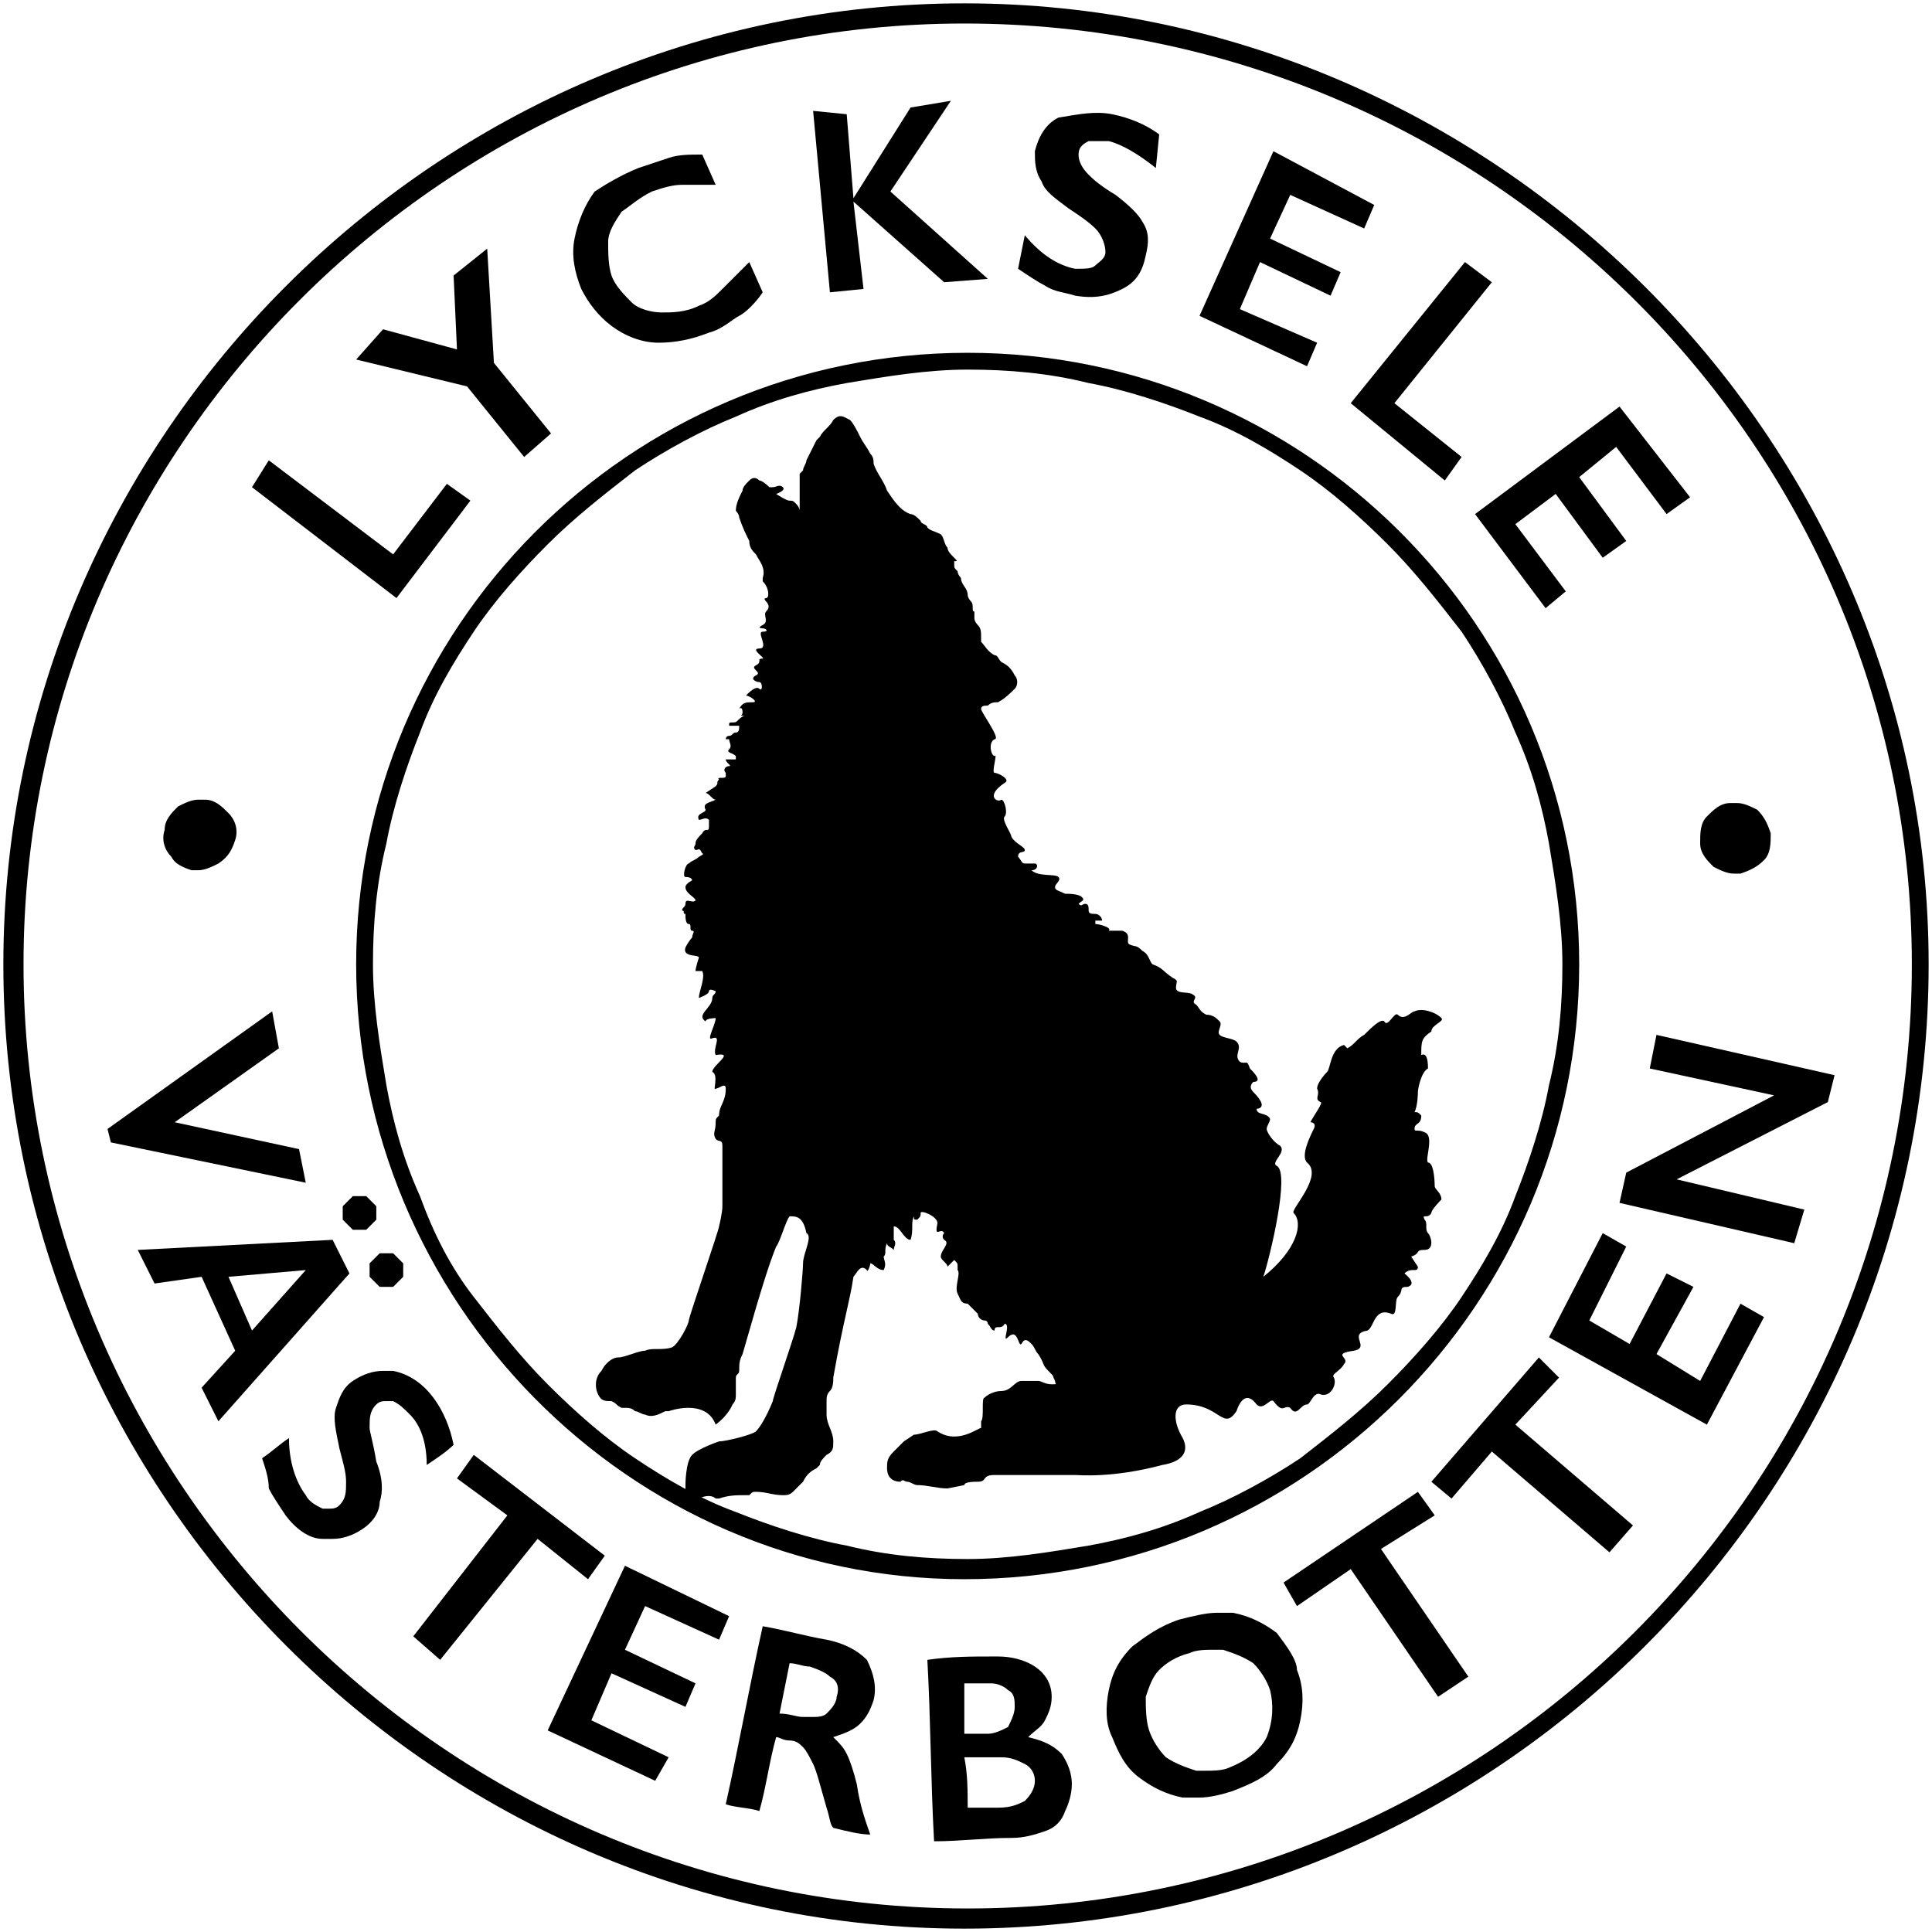 <?xml version="1.0" encoding="utf-8"?>
<!-- Generator: Adobe Illustrator 26.2.1, SVG Export Plug-In . SVG Version: 6.00 Build 0)  -->
<svg version="1.1" id="Lager_1" xmlns="http://www.w3.org/2000/svg" xmlns:xlink="http://www.w3.org/1999/xlink" x="0px" y="0px"
	 viewBox="0 0 57.5 57.5" style="enable-background:new 0 0 57.5 57.5;" xml:space="preserve">
<path d="M28.7,57.4C13,57.4,0.1,44.5,0.1,28.7C0.1,13,13,0.1,28.7,0.1S57.4,13,57.4,28.7C57.4,44.5,44.5,57.4,28.7,57.4z M28.7,0.7
	C13.3,0.7,0.7,13.3,0.7,28.7s12.6,28.1,28.1,28.1c15.5,0,28.1-12.6,28.1-28.1S44.2,0.7,28.7,0.7z"/>
<path d="M29.6,22c-0.2,0.1-0.1,0.5,0,0.5c0.1-0.1-0.1,0.5,0,0.5s0.5,0.2,0.3,0.3c-0.6,0.4-0.2,0.6-0.1,0.5c0.1,0,0.2,0.4,0.1,0.5
	c-0.1,0.1,0.2,0.5,0.2,0.6c0.1,0.2,0.4,0.3,0.4,0.4c0,0.1-0.2,0-0.2,0.2c0.1,0.1,0.1,0.2,0.2,0.2c0.1,0,0.2,0,0.3,0
	c0.1,0,0.1,0.2-0.1,0.2c0.2,0.2,0.7,0.1,0.8,0.2c0.1,0.1-0.1,0.2-0.1,0.3c0,0.1,0.1,0.1,0.3,0.2c0.1,0,0.4,0,0.5,0.1
	c0.1,0.1,0,0.1-0.1,0.2c0.1,0.1,0.1,0,0.2,0c0.1,0,0.1,0.1,0.1,0.2c0,0.1,0.1,0.1,0.2,0.1c0.1,0,0.2,0.1,0.2,0.2c-0.1,0-0.1,0-0.2,0
	c0,0,0,0.1,0,0.1c0.1,0,0.5,0.1,0.4,0.2c0,0,0.4,0,0.4,0c0.3,0.1,0.1,0.3,0.2,0.4c0.2,0.1,0.2,0,0.4,0.2c0.2,0.1,0.2,0.3,0.3,0.4
	c0.3,0.1,0.3,0.2,0.6,0.4c0.2,0.1,0.1,0.1,0.1,0.3c0,0.2,0.4,0.1,0.5,0.2c0.2,0.1-0.1,0.2,0.1,0.3c0.1,0.1,0.1,0.2,0.3,0.3
	c0.2,0,0.3,0.1,0.4,0.2c0.1,0.1-0.1,0.3,0,0.4c0.1,0.1,0.4,0.1,0.5,0.2c0.2,0.2-0.1,0.4,0.1,0.6c0.2,0.1,0.2-0.1,0.3,0.2
	c0.1,0.1,0.4,0.4,0.1,0.4c-0.1,0.1-0.1,0.2,0,0.3c0.5,0.5,0.1,0.5,0.1,0.5c0,0.2,0.3,0.1,0.4,0.3c0,0.1-0.1,0.2-0.1,0.3
	c0,0.1,0.2,0.4,0.4,0.5c0.2,0.2-0.3,0.5-0.1,0.6c0.4,0.2-0.2,2.7-0.4,3.3c1-0.8,1.2-1.6,0.9-1.9c-0.1-0.1,0.9-1.1,0.4-1.5
	c-0.2-0.2,0.1-0.8,0.2-1c0.1-0.2-0.1-0.2-0.1-0.2c0.1-0.2,0.4-0.6,0.3-0.6c-0.2-0.1,0-0.2-0.1-0.4c0-0.2,0.3-0.5,0.3-0.5
	c0.1-0.1,0.1-0.7,0.5-0.8c0,0,0.1,0.1,0.1,0.1c0.2-0.1,0.3-0.3,0.5-0.4c0.2-0.2,0.5-0.5,0.6-0.4c0.1,0.2,0.3-0.3,0.4-0.2
	c0.2,0.2,0.4-0.1,0.5-0.1c0.2-0.1,0.6,0,0.8,0.2c0.1,0.1-0.3,0.2-0.3,0.4c-0.3,0.2-0.3,0.3-0.3,0.7c0.2-0.1,0.2,0.3,0.2,0.4
	c-0.2,0.1-0.3,0.6-0.3,0.7c0,0,0,0.4-0.1,0.6c0.1,0,0.1,0,0.2,0.1c0,0.3-0.2,0.2-0.2,0.4c0,0.1,0.1,0,0.3,0.1c0.3,0.1,0,0.8,0.1,0.9
	c0.2,0,0.2,0.7,0.2,0.7c0,0.1,0.2,0.2,0.2,0.4c0,0-0.3,0.3-0.3,0.4c-0.1,0.2-0.3,0-0.2,0.2c0.1,0.1,0,0.3,0.1,0.4
	c0.1,0.1,0.2,0.5-0.1,0.5s-0.1,0.1-0.4,0.2c0,0,0.2,0.3,0.2,0.3c0,0.2-0.2,0-0.4,0.2c0,0,0.4,0.3,0.1,0.4c-0.3,0-0.1,0.1-0.3,0.3
	c-0.1,0.1,0,0.6-0.2,0.5c-0.5-0.2-0.5,0.4-0.7,0.5c-0.6,0.1,0.1,0.5-0.4,0.6c-0.7,0.1-0.1,0.2-0.3,0.4c-0.1,0.2-0.4,0.3-0.3,0.4
	c0.1,0.2-0.1,0.6-0.4,0.5c-0.2-0.1-0.3,0.3-0.4,0.3c-0.2,0-0.3,0.4-0.5,0.1c-0.2-0.1-0.2,0.2-0.5-0.2c-0.1-0.1-0.3,0.3-0.5,0.1
	c-0.3-0.4-0.5-0.1-0.6,0.2c-0.4,0.6-0.5-0.2-1.5-0.2c-0.4,0-0.4,0.5-0.1,1c0.2,0.4,0,0.7-0.6,0.8c-1.5,0.4-2.5,0.3-2.6,0.3
	c-0.6,0-1.2,0-1.8,0c-0.1,0-0.3,0-0.4,0c-0.1,0-0.1,0-0.2,0c-0.4,0-0.2,0.2-0.5,0.2c-0.1,0-0.4,0-0.4,0.1c0,0-0.5,0.1-0.5,0.1
	c-0.3,0-0.6-0.1-0.9-0.1c-0.1,0-0.2-0.1-0.3-0.1c-0.1,0-0.1-0.1-0.2,0c-0.3,0-0.4-0.2-0.4-0.4c0-0.2,0-0.3,0.2-0.5
	c0.1-0.1,0.2-0.2,0.3-0.3c0,0,0.3-0.2,0.3-0.2c0.2,0,0.6-0.2,0.7-0.1c0.6,0.4,1.2-0.1,1.3-0.1c0,0,0-0.2,0-0.2
	c0.1-0.1,0-0.7,0.1-0.7c0.1-0.1,0.3-0.2,0.5-0.2c0.3,0,0.4-0.3,0.6-0.3c0.1,0,0.1,0,0.2,0c0.1,0,0.2,0,0.3,0c0.1,0,0.2,0.1,0.4,0.1
	c0.2,0,0.1,0,0.1-0.1c-0.1-0.2,0-0.1-0.2-0.3c-0.2-0.2-0.1-0.2-0.3-0.5c-0.1-0.1-0.1-0.2-0.2-0.3c-0.1-0.1-0.2-0.2-0.3,0
	c-0.1,0.1-0.1-0.5-0.4-0.2c-0.2,0.2,0.1-0.4-0.1-0.4c-0.1,0.2-0.3,0-0.3,0.2c-0.1,0-0.1-0.1-0.2-0.2c0,0,0-0.1-0.1-0.1
	c-0.1,0-0.2-0.1-0.2-0.2c-0.1-0.1-0.3-0.3-0.3-0.3c-0.2,0-0.2-0.1-0.3-0.3c-0.1-0.2,0.1-0.6,0-0.7c0,0,0-0.1,0-0.1
	c0-0.1,0-0.1-0.1-0.2c-0.1,0.1,0,0-0.2,0.2c0-0.1-0.2-0.2-0.2-0.3c0-0.2,0.3-0.4,0.1-0.5c-0.1-0.1,0-0.2,0-0.2
	c-0.1-0.2-0.3,0.2-0.2-0.3c0-0.2-0.5-0.4-0.5-0.3c0,0.1,0,0.1-0.1,0.2c-0.1,0-0.1,0-0.1-0.1c-0.1,0.2,0,0.4-0.1,0.7
	c-0.2,0-0.3-0.4-0.5-0.4c0,0.1,0,0.3,0,0.4c0.1,0.1,0,0.2,0,0.3c-0.1-0.1-0.2-0.1-0.2-0.2c-0.1,0.2,0,0.3-0.1,0.4
	c0,0.1,0.1,0.2,0,0.4c-0.2,0-0.3-0.2-0.4-0.2c0,0.1-0.1,0.3-0.1,0.2c-0.2-0.2-0.3,0.1-0.4,0.2c-0.1,0.7-0.3,1.3-0.6,3
	c0,0.1,0,0.3-0.1,0.4c-0.1,0.1-0.1,0.2-0.1,0.3c0,0.1,0,0.2,0,0.2c0,0.1,0,0.1,0,0.2c0,0.3,0.2,0.5,0.2,0.8c0,0.2,0,0.3-0.2,0.4
	c-0.1,0.1-0.2,0.2-0.2,0.3c0,0-0.1,0.1-0.1,0.1c-0.2,0.1-0.3,0.2-0.4,0.4c-0.1,0.1-0.2,0.2-0.3,0.3c-0.1,0.1-0.2,0.1-0.3,0.1
	c-0.3,0-0.5-0.1-0.8-0.1c-0.1,0-0.1,0-0.2,0.1c0,0-0.1,0-0.1,0c-0.3,0-0.5,0-0.8,0.1c0,0,0,0-0.1,0c-0.1-0.1-0.3-0.1-0.5,0
	c-0.1,0-0.3,0-0.4-0.1c0-0.1,0-0.2,0-0.3c0,0,0-0.7,0.2-0.9c0.2-0.2,0.8-0.4,0.8-0.4c0.2,0,1-0.2,1.1-0.3c0.1-0.1,0.3-0.4,0.5-0.9
	c0-0.1,0.6-1.8,0.7-2.2c0.1-0.5,0.2-1.7,0.2-1.9c0-0.3,0.3-0.8,0.1-0.9c-0.1-0.5-0.3-0.5-0.5-0.5c-0.1,0.1-0.3,0.8-0.4,0.9
	c-0.2,0.5-0.4,1.1-1,3.2c-0.1,0.2-0.1,0.3-0.1,0.5c0,0.1-0.1,0.1-0.1,0.2c0,0.2,0,0.4,0,0.5c0,0.1,0,0.2-0.1,0.3
	c0,0-0.1,0.3-0.5,0.6C21,41.6,19.9,42,19.9,42c0,0-0.1,0-0.1,0c-0.2,0.1-0.4,0.2-0.6,0.1c-0.1,0-0.2-0.1-0.3-0.1
	c-0.1-0.1-0.2-0.1-0.3-0.1c0,0-0.1,0-0.1,0c-0.2-0.1-0.1-0.1-0.3-0.2c-0.2,0-0.3,0-0.4-0.2c-0.1-0.2-0.1-0.5,0.1-0.7
	c0.1-0.2,0.3-0.4,0.5-0.4c0.2,0,0.6-0.2,0.8-0.2c0.2-0.1,0.5,0,0.8-0.1c0.2-0.1,0.5-0.7,0.5-0.8c0-0.1,0.9-2.7,0.9-2.8
	c0,0,0.1-0.4,0.1-0.6c0-0.4,0-0.7,0-1.1c0-0.1,0-0.2,0-0.3c0-0.1,0-0.2,0-0.4c0-0.2-0.1-0.1-0.2-0.2c-0.1-0.2,0-0.2,0-0.5
	c0-0.1,0-0.1,0.1-0.2c0,0,0,0,0,0c0-0.3,0.2-0.4,0.2-0.8c0-0.2-0.2,0-0.3,0c-0.1,0.1,0.1-0.4-0.1-0.5c0-0.2,0.7-0.6,0.1-0.5
	c-0.1-0.2,0.2-0.6-0.1-0.5c-0.2,0.1,0.1-0.4,0.1-0.6c0,0-0.3,0-0.3,0.1c-0.3-0.2,0.2-0.4,0.2-0.7c0-0.1,0.1-0.1,0.1-0.2
	c0,0-0.2-0.1-0.2,0c0,0.1-0.3,0.2-0.3,0.2c0-0.2,0.2-0.6,0.1-0.8c0,0-0.1,0-0.2,0c0-0.1,0.1-0.4,0.1-0.4c0-0.1-0.5,0-0.4-0.3
	c0.1-0.2,0.2-0.3,0.2-0.3c0-0.1,0.1-0.2,0-0.2c-0.1,0,0-0.2-0.1-0.2c-0.1,0-0.1-0.2-0.1-0.3c-0.1,0,0-0.1-0.1-0.1
	c0-0.1,0.1-0.1,0.1-0.2c0-0.2,0.2,0,0.3-0.1c0-0.1-0.3-0.2-0.3-0.4c0-0.1,0.2-0.2,0.2-0.2c0,0,0-0.1-0.2-0.1c-0.1,0,0-0.4,0.1-0.4
	c0.1-0.1,0.2-0.1,0.3-0.2c0,0,0.2-0.1,0.1-0.1c-0.1-0.2-0.1-0.1-0.2-0.1c-0.1-0.1,0-0.1,0-0.2c0-0.1,0.1-0.2,0.2-0.3
	c0.1-0.2,0.2,0,0.2-0.2c0,0,0-0.1,0-0.2c-0.1-0.1-0.2,0-0.3,0c-0.1-0.2,0.2-0.2,0.2-0.3c-0.1-0.2,0.1-0.2,0.3-0.3
	c-0.1,0-0.2-0.2-0.3-0.2c0,0,0.3-0.2,0.3-0.2c0.1-0.1,0-0.1,0.1-0.2c0,0,0,0,0,0c-0.1-0.1,0.2,0,0.2-0.1c0,0,0-0.1,0-0.1
	c-0.1-0.1,0-0.2,0.1-0.2c0.1,0-0.1-0.1-0.1-0.2c0,0,0.3,0,0.3,0c0,0,0,0,0-0.1c-0.1-0.1-0.3-0.1-0.2-0.2c0.1-0.1,0-0.2,0-0.3
	c0,0,0,0,0,0c0,0-0.1,0-0.1,0c0,0,0-0.1,0.1-0.1c0.1,0,0.1-0.1,0.2-0.1c0.1,0,0.1-0.1,0.1-0.2c-0.1,0-0.2,0-0.3,0
	c0-0.1,0-0.1,0.1-0.1c0.1,0,0.1,0,0.2-0.1c0.1-0.1,0.2-0.1,0.1-0.1c-0.1,0,0,0,0-0.1c0,0,0-0.2-0.1-0.1c0.1-0.2,0.2-0.2,0.4-0.2
	s-0.1-0.2-0.2-0.2c0.1-0.1,0.3-0.3,0.4-0.2c0.1,0.1,0.1-0.2,0-0.2s-0.3-0.1-0.1-0.2s-0.2-0.2,0-0.3s0-0.2,0.2-0.2
	c0.1,0-0.4-0.3-0.1-0.3s-0.1-0.5,0.1-0.5c0.2,0,0.1-0.1,0-0.1c0,0-0.2,0,0-0.1c0.2-0.1,0-0.3,0.1-0.4s0.1-0.2,0-0.3
	c0,0-0.1-0.1,0-0.1c0.1,0,0.1-0.3-0.1-0.5c0,0,0-0.1,0-0.1c0.1-0.3-0.1-0.5-0.2-0.7c-0.1-0.1-0.2-0.2-0.2-0.4
	c-0.1-0.2-0.2-0.4-0.3-0.7c0-0.1-0.1-0.2-0.1-0.2c0-0.2,0.1-0.4,0.2-0.6c0-0.1,0.1-0.2,0.2-0.3c0.1-0.1,0.2-0.1,0.3,0
	c0.1,0,0.3,0.2,0.3,0.2s0,0,0.1,0c0.1,0,0.2-0.1,0.3,0s-0.2,0.2-0.2,0.2s0.3,0.2,0.4,0.2c0.1,0,0.1,0,0.2,0.1c0,0,0.1,0.1,0.1,0.2
	c0-0.1,0-0.1,0-0.1c0-0.2,0-0.3,0-0.5c0-0.1,0-0.3,0-0.4c0,0,0-0.1,0-0.1c0,0,0.1-0.1,0.1-0.1c0-0.1,0.1-0.2,0.1-0.3
	c0.1-0.2,0.2-0.4,0.3-0.6c0,0,0.1-0.1,0.1-0.1c0.1-0.2,0.3-0.3,0.4-0.5c0.2-0.2,0.3-0.1,0.5,0c0.1,0.1,0.2,0.3,0.3,0.5
	c0.1,0.2,0.2,0.3,0.3,0.5c0.1,0.1,0.1,0.2,0.1,0.3c0.1,0.3,0.3,0.5,0.4,0.8c0.2,0.3,0.4,0.6,0.7,0.7c0.1,0,0.2,0.1,0.3,0.2
	c0,0.1,0.2,0.1,0.2,0.2c0.1,0.1,0.2,0.1,0.4,0.2c0,0,0,0,0,0c0.1,0.1,0.1,0.3,0.2,0.4c0,0.1,0.1,0.2,0.2,0.3c0.1,0.1,0.1,0.1,0,0.1
	c0,0.1,0,0.1,0,0.1c0,0.1,0,0.1,0.1,0.2c0,0.1,0.1,0.2,0.1,0.2c0,0.2,0.2,0.3,0.2,0.5c0,0,0,0,0,0c0,0.1,0.1,0.2,0.1,0.2
	c0.1,0.1,0,0.3,0.1,0.3c0,0,0,0,0,0c0,0.1,0,0.1,0,0.2c0,0.1,0.1,0.2,0.1,0.2c0.1,0.1,0.1,0.2,0.1,0.4c0,0,0,0,0,0c0,0,0,0,0,0.1
	c0.1,0.1,0.2,0.3,0.4,0.4c0.1,0,0.1,0.1,0.2,0.2c0.2,0.1,0.3,0.2,0.4,0.4c0.1,0.1,0.1,0.3,0,0.4c-0.1,0.1-0.3,0.3-0.5,0.4
	c-0.1,0-0.2,0-0.3,0.1c-0.1,0-0.2,0-0.2,0.1S29.8,22,29.6,22z"/>
<path d="M8,13.7l3.7,2.8l1.6-2.1l0.7,0.5l-2.2,2.9l-4.3-3.3L8,13.7z"/>
<path d="M11.4,9.8l2.2,0.6l-0.1-2.2l1-0.8l0.2,3.4l1.7,2.1l-0.8,0.7l-1.7-2.1l-3.3-0.8L11.4,9.8z"/>
<path d="M19,5c0.3-0.1,0.6-0.2,0.9-0.3c0.3-0.1,0.6-0.1,1-0.1l0.4,0.9c-0.4,0-0.7,0-1,0c-0.3,0-0.6,0.1-0.9,0.2
	c-0.4,0.2-0.6,0.4-0.9,0.6c-0.2,0.3-0.4,0.6-0.4,0.9c0,0.3,0,0.7,0.1,1c0.1,0.3,0.4,0.6,0.6,0.8s0.6,0.3,0.9,0.3
	c0.3,0,0.7,0,1.1-0.2c0.3-0.1,0.5-0.3,0.7-0.5c0.2-0.2,0.5-0.5,0.8-0.8l0.4,0.9c-0.2,0.3-0.5,0.6-0.7,0.7s-0.5,0.4-0.9,0.5
	c-0.5,0.2-1,0.3-1.5,0.3s-1-0.2-1.4-0.5c-0.4-0.3-0.7-0.7-0.9-1.1c-0.2-0.5-0.3-1-0.2-1.5c0.1-0.5,0.3-1,0.6-1.4
	C18,5.5,18.5,5.2,19,5z"/>
<path d="M25.2,3.4l0.2,2.5l0,0l1.7-2.7L28.3,3l-1.8,2.7l2.9,2.6l-1.3,0.1l-2.7-2.4l0.3,2.6l-1,0.1l-0.5-5.4L25.2,3.4z"/>
<path d="M33.1,3.4c0.5,0.1,1,0.3,1.4,0.6L34.4,5c-0.5-0.4-1-0.7-1.4-0.8c-0.3,0-0.5,0-0.6,0c-0.2,0.1-0.3,0.2-0.3,0.4
	c0,0.2,0.1,0.4,0.3,0.6c0.1,0.1,0.3,0.3,0.8,0.6c0.4,0.3,0.7,0.6,0.8,0.8c0.2,0.3,0.2,0.6,0.1,1c-0.1,0.5-0.3,0.8-0.7,1
	c-0.4,0.2-0.8,0.3-1.4,0.2c-0.3-0.1-0.6-0.1-0.9-0.3c-0.2-0.1-0.5-0.3-0.8-0.5l0.2-1c0.5,0.6,1,0.9,1.5,1c0.3,0,0.5,0,0.6-0.1
	s0.3-0.2,0.3-0.4c0-0.2-0.1-0.5-0.3-0.7c-0.2-0.2-0.5-0.4-0.8-0.6c-0.4-0.3-0.7-0.5-0.8-0.8c-0.2-0.3-0.2-0.6-0.2-0.9
	c0.1-0.4,0.3-0.8,0.7-1C32.1,3.4,32.6,3.3,33.1,3.4z"/>
<path d="M40.9,6.1l-0.3,0.7l-2.2-1l-0.6,1.3l2.1,1l-0.3,0.7l-2.1-1l-0.6,1.4l2.3,1l-0.3,0.7l-3.2-1.5l2.2-4.9L40.9,6.1z"/>
<path d="M44.4,8.4L41.5,12l2,1.6L43,14.3L40.2,12l3.4-4.2L44.4,8.4z"/>
<path d="M50.3,14.8l-0.7,0.5l-1.5-2l-1.1,0.9l1.4,1.9l-0.7,0.5l-1.4-1.9l-1.2,0.9l1.5,2L46,18.1l-2.1-2.8l4.3-3.2L50.3,14.8z"/>
<path d="M51.6,26c0.1,0,0.1,0,0.2,0c0.3-0.1,0.5-0.2,0.7-0.4c0.2-0.2,0.2-0.5,0.2-0.8c-0.1-0.3-0.2-0.5-0.4-0.7
	c-0.2-0.1-0.4-0.2-0.6-0.2c-0.1,0-0.1,0-0.2,0c-0.3,0-0.5,0.2-0.7,0.4c-0.2,0.2-0.2,0.5-0.2,0.8c0,0.3,0.2,0.5,0.4,0.7
	C51.2,25.9,51.4,26,51.6,26z"/>
<path d="M5.7,25.9c0.1,0,0.1,0,0.2,0c0.2,0,0.4-0.1,0.6-0.2C6.8,25.5,6.9,25.3,7,25c0.1-0.3,0-0.6-0.2-0.8c-0.2-0.2-0.4-0.4-0.7-0.4
	c-0.1,0-0.1,0-0.2,0c-0.2,0-0.4,0.1-0.6,0.2c-0.2,0.2-0.4,0.4-0.4,0.7c-0.1,0.3,0,0.6,0.2,0.8C5.2,25.7,5.4,25.8,5.7,25.9z"/>
<polygon points="8.9,34.2 5.2,33.4 8.3,31.2 8.1,30.1 3.2,33.6 3.3,34 9.1,35.2 "/>
<path d="M11.7,37.3c-0.1,0-0.1,0-0.2,0c-0.1,0-0.1,0-0.2,0c-0.1,0.1-0.2,0.2-0.3,0.3c0,0.1,0,0.3,0,0.4c0.1,0.1,0.2,0.2,0.3,0.3
	c0.1,0,0.1,0,0.2,0c0.1,0,0.1,0,0.2,0c0.1-0.1,0.2-0.2,0.3-0.3c0-0.1,0-0.3,0-0.4C11.9,37.5,11.8,37.4,11.7,37.3z"/>
<path d="M9.9,36.9l-5.8,0.3l0.5,1L6,38l1,2.2l-1,1.1l0.5,1l3.9-4.4L9.9,36.9z M7.5,39.6L6.8,38l2.3-0.2L7.5,39.6z"/>
<path d="M10.5,36.6c0.1,0,0.1,0,0.2,0c0.1,0,0.1,0,0.2,0c0.1-0.1,0.2-0.2,0.3-0.3c0-0.1,0-0.3,0-0.4c-0.1-0.1-0.2-0.2-0.3-0.3
	c-0.1,0-0.1,0-0.2,0c-0.1,0-0.1,0-0.2,0c-0.1,0.1-0.2,0.2-0.3,0.3c0,0.1,0,0.3,0,0.4C10.3,36.4,10.4,36.5,10.5,36.6z"/>
<path d="M13.5,43c-0.1-0.5-0.3-1-0.6-1.4c-0.3-0.4-0.7-0.7-1.2-0.8c-0.1,0-0.2,0-0.3,0c-0.3,0-0.6,0.1-0.9,0.3
	c-0.3,0.2-0.4,0.5-0.5,0.8c-0.1,0.3,0,0.7,0.1,1.2c0.1,0.4,0.2,0.7,0.2,1c0,0.3,0,0.5-0.2,0.7c-0.1,0.1-0.2,0.1-0.3,0.1
	c-0.1,0-0.1,0-0.2,0c-0.2-0.1-0.4-0.2-0.5-0.4c-0.3-0.4-0.5-1-0.5-1.7c-0.3,0.2-0.5,0.4-0.8,0.6C7.9,43.7,8,44,8,44.3
	c0.1,0.2,0.3,0.5,0.5,0.8c0.3,0.4,0.7,0.7,1.1,0.7c0.1,0,0.2,0,0.3,0c0.3,0,0.6-0.1,0.9-0.3c0.3-0.2,0.5-0.5,0.5-0.8
	c0.1-0.3,0.1-0.7-0.1-1.2c-0.1-0.6-0.2-0.9-0.2-1c0-0.3,0-0.5,0.2-0.7c0.1-0.1,0.2-0.1,0.3-0.1c0.1,0,0.1,0,0.2,0
	c0.2,0.1,0.3,0.2,0.5,0.4c0.3,0.3,0.5,0.8,0.5,1.5C13,43.4,13.3,43.2,13.5,43z"/>
<polygon points="18,46.3 14.1,43.3 13.6,44 15.1,45.1 12.3,48.7 13.1,49.4 16,45.8 17.5,47 "/>
<polygon points="21.4,48.8 21.7,48.1 18.6,46.6 16.3,51.5 19.5,53 19.9,52.3 17.6,51.2 18.2,49.8 20.4,50.8 20.7,50.1 18.6,49.1 
	19.2,47.8 "/>
<path d="M24.6,48.8c-0.6-0.1-1.3-0.3-1.9-0.4c-0.4,1.8-0.7,3.5-1.1,5.3c0.3,0.1,0.7,0.1,1,0.2c0.2-0.7,0.3-1.5,0.5-2.2
	c0.1,0,0.2,0.1,0.4,0.1c0.2,0,0.3,0.1,0.4,0.2c0.1,0.1,0.2,0.3,0.3,0.5c0.1,0.2,0.2,0.6,0.4,1.3c0.1,0.3,0.1,0.5,0.2,0.6
	c0.4,0.1,0.8,0.2,1.1,0.2c-0.1-0.3-0.3-0.8-0.4-1.5c-0.1-0.4-0.2-0.7-0.3-0.9c-0.1-0.2-0.2-0.3-0.4-0.5c0.3-0.1,0.6-0.2,0.8-0.4
	c0.2-0.2,0.3-0.4,0.4-0.7c0.1-0.4,0-0.8-0.2-1.2C25.5,49.1,25.1,48.9,24.6,48.8z M24.9,50.5c0,0.2-0.2,0.4-0.3,0.5
	c-0.1,0.1-0.3,0.1-0.4,0.1c-0.1,0-0.2,0-0.3,0c-0.2,0-0.4-0.1-0.7-0.1c0.1-0.5,0.2-1,0.3-1.5c0.2,0,0.4,0.1,0.6,0.1
	c0.3,0.1,0.5,0.2,0.6,0.3C24.9,50,25,50.2,24.9,50.5z"/>
<path d="M30.6,51.7C30.6,51.7,30.6,51.7,30.6,51.7c0.2-0.2,0.4-0.3,0.5-0.5c0.1-0.2,0.2-0.4,0.2-0.7c0-0.4-0.2-0.7-0.5-0.9
	c-0.3-0.2-0.7-0.3-1.1-0.3c0,0-0.1,0-0.1,0c-0.7,0-1.3,0-2,0.1c0.1,1.8,0.1,3.6,0.2,5.4c0.8,0,1.5-0.1,2.3-0.1c0.4,0,0.7-0.1,1-0.2
	c0.3-0.1,0.5-0.3,0.6-0.6c0.1-0.2,0.2-0.5,0.2-0.8c0-0.3-0.1-0.6-0.3-0.9C31.3,51.9,31,51.8,30.6,51.7z M28.7,50.1
	c0.3,0,0.5,0,0.8,0c0,0,0,0,0,0c0.2,0,0.4,0.1,0.5,0.2c0.2,0.1,0.2,0.3,0.2,0.5c0,0.2-0.1,0.4-0.2,0.6c-0.2,0.1-0.4,0.2-0.6,0.2
	c-0.2,0-0.4,0-0.7,0C28.7,51,28.7,50.5,28.7,50.1z M30.5,53.6c-0.2,0.1-0.4,0.2-0.8,0.2c-0.3,0-0.6,0-0.9,0c0-0.5,0-1-0.1-1.5
	c0.3,0,0.7,0,1,0c0,0,0,0,0.1,0c0.3,0,0.5,0.1,0.7,0.2c0.2,0.1,0.3,0.3,0.3,0.5C30.8,53.2,30.7,53.4,30.5,53.6z"/>
<path d="M38,48.6c-0.4-0.3-0.8-0.5-1.3-0.6c-0.2,0-0.3,0-0.5,0c-0.3,0-0.7,0.1-1.1,0.2c-0.6,0.2-1,0.5-1.4,0.8
	c-0.4,0.4-0.6,0.8-0.7,1.3c-0.1,0.5-0.1,1,0.1,1.4c0.2,0.5,0.4,0.9,0.8,1.2c0.4,0.3,0.8,0.5,1.3,0.6c0.2,0,0.3,0,0.5,0
	c0.3,0,0.7-0.1,1-0.2c0.5-0.2,1-0.4,1.3-0.8c0.4-0.4,0.6-0.8,0.7-1.3c0.1-0.5,0.1-1-0.1-1.5C38.6,49.4,38.3,49,38,48.6z M37.7,51.7
	c-0.2,0.4-0.6,0.7-1.1,0.9c-0.2,0.1-0.5,0.1-0.7,0.1c-0.1,0-0.2,0-0.3,0c-0.3-0.1-0.6-0.2-0.9-0.4c-0.2-0.2-0.4-0.5-0.5-0.8
	c-0.1-0.3-0.1-0.7-0.1-1c0.1-0.3,0.2-0.6,0.4-0.8c0.2-0.2,0.5-0.4,0.9-0.5c0.2-0.1,0.5-0.1,0.7-0.1c0.1,0,0.2,0,0.3,0
	c0.3,0.1,0.6,0.2,0.9,0.4c0.2,0.2,0.4,0.5,0.5,0.8C37.9,50.7,37.9,51.2,37.7,51.7z"/>
<polygon points="42.7,45.1 42.2,44.4 38.2,47.1 38.6,47.8 40.2,46.7 42.8,50.5 43.7,49.9 41.1,46.1 "/>
<polygon points="46.4,41 45.8,40.4 42.6,44.1 43.2,44.6 44.4,43.2 47.9,46.2 48.6,45.4 45.1,42.4 "/>
<polygon points="50.6,41.1 49.3,40.3 50.4,38.3 49.6,37.9 48.5,40 47.3,39.3 48.4,37.1 47.7,36.7 46.1,39.8 50.8,42.4 52.5,39.2 
	51.8,38.8 "/>
<polygon points="48.4,34.9 48.2,35.8 53.4,37 53.7,36 49.9,35.1 54.4,32.8 54.6,32 49.3,30.8 49.1,31.8 52.8,32.6 "/>
<path d="M28.7,47C38.8,47,47,38.8,47,28.7s-8.2-18.2-18.2-18.2c-10.1,0-18.2,8.2-18.2,18.2S18.7,47,28.7,47z M12.5,35.6
	c-0.5-1.1-0.8-2.2-1-3.3c-0.2-1.2-0.4-2.4-0.4-3.6c0-1.2,0.1-2.4,0.4-3.6c0.2-1.1,0.6-2.3,1-3.3c0.4-1.1,1-2.1,1.6-3
	c0.6-0.9,1.4-1.8,2.2-2.6c0.8-0.8,1.7-1.5,2.6-2.2c0.9-0.6,2-1.2,3-1.6c1.1-0.5,2.2-0.8,3.3-1c1.2-0.2,2.4-0.4,3.6-0.4
	s2.4,0.1,3.6,0.4c1.1,0.2,2.3,0.6,3.3,1c1.1,0.4,2.1,1,3,1.6c0.9,0.6,1.8,1.4,2.6,2.2c0.8,0.8,1.5,1.7,2.2,2.6c0.6,0.9,1.2,2,1.6,3
	c0.5,1.1,0.8,2.2,1,3.3c0.2,1.2,0.4,2.4,0.4,3.6c0,1.2-0.1,2.4-0.4,3.6c-0.2,1.1-0.6,2.3-1,3.3c-0.4,1.1-1,2.1-1.6,3
	c-0.6,0.9-1.4,1.8-2.2,2.6c-0.8,0.8-1.7,1.5-2.6,2.2c-0.9,0.6-2,1.2-3,1.6c-1.1,0.5-2.2,0.8-3.3,1c-1.2,0.2-2.4,0.4-3.6,0.4
	c-1.2,0-2.4-0.1-3.6-0.4c-1.1-0.2-2.3-0.6-3.3-1c-1.1-0.4-2.1-1-3-1.6c-0.9-0.6-1.8-1.4-2.6-2.2c-0.8-0.8-1.5-1.7-2.2-2.6
	C13.4,37.7,12.9,36.7,12.5,35.6z"/>
</svg>
